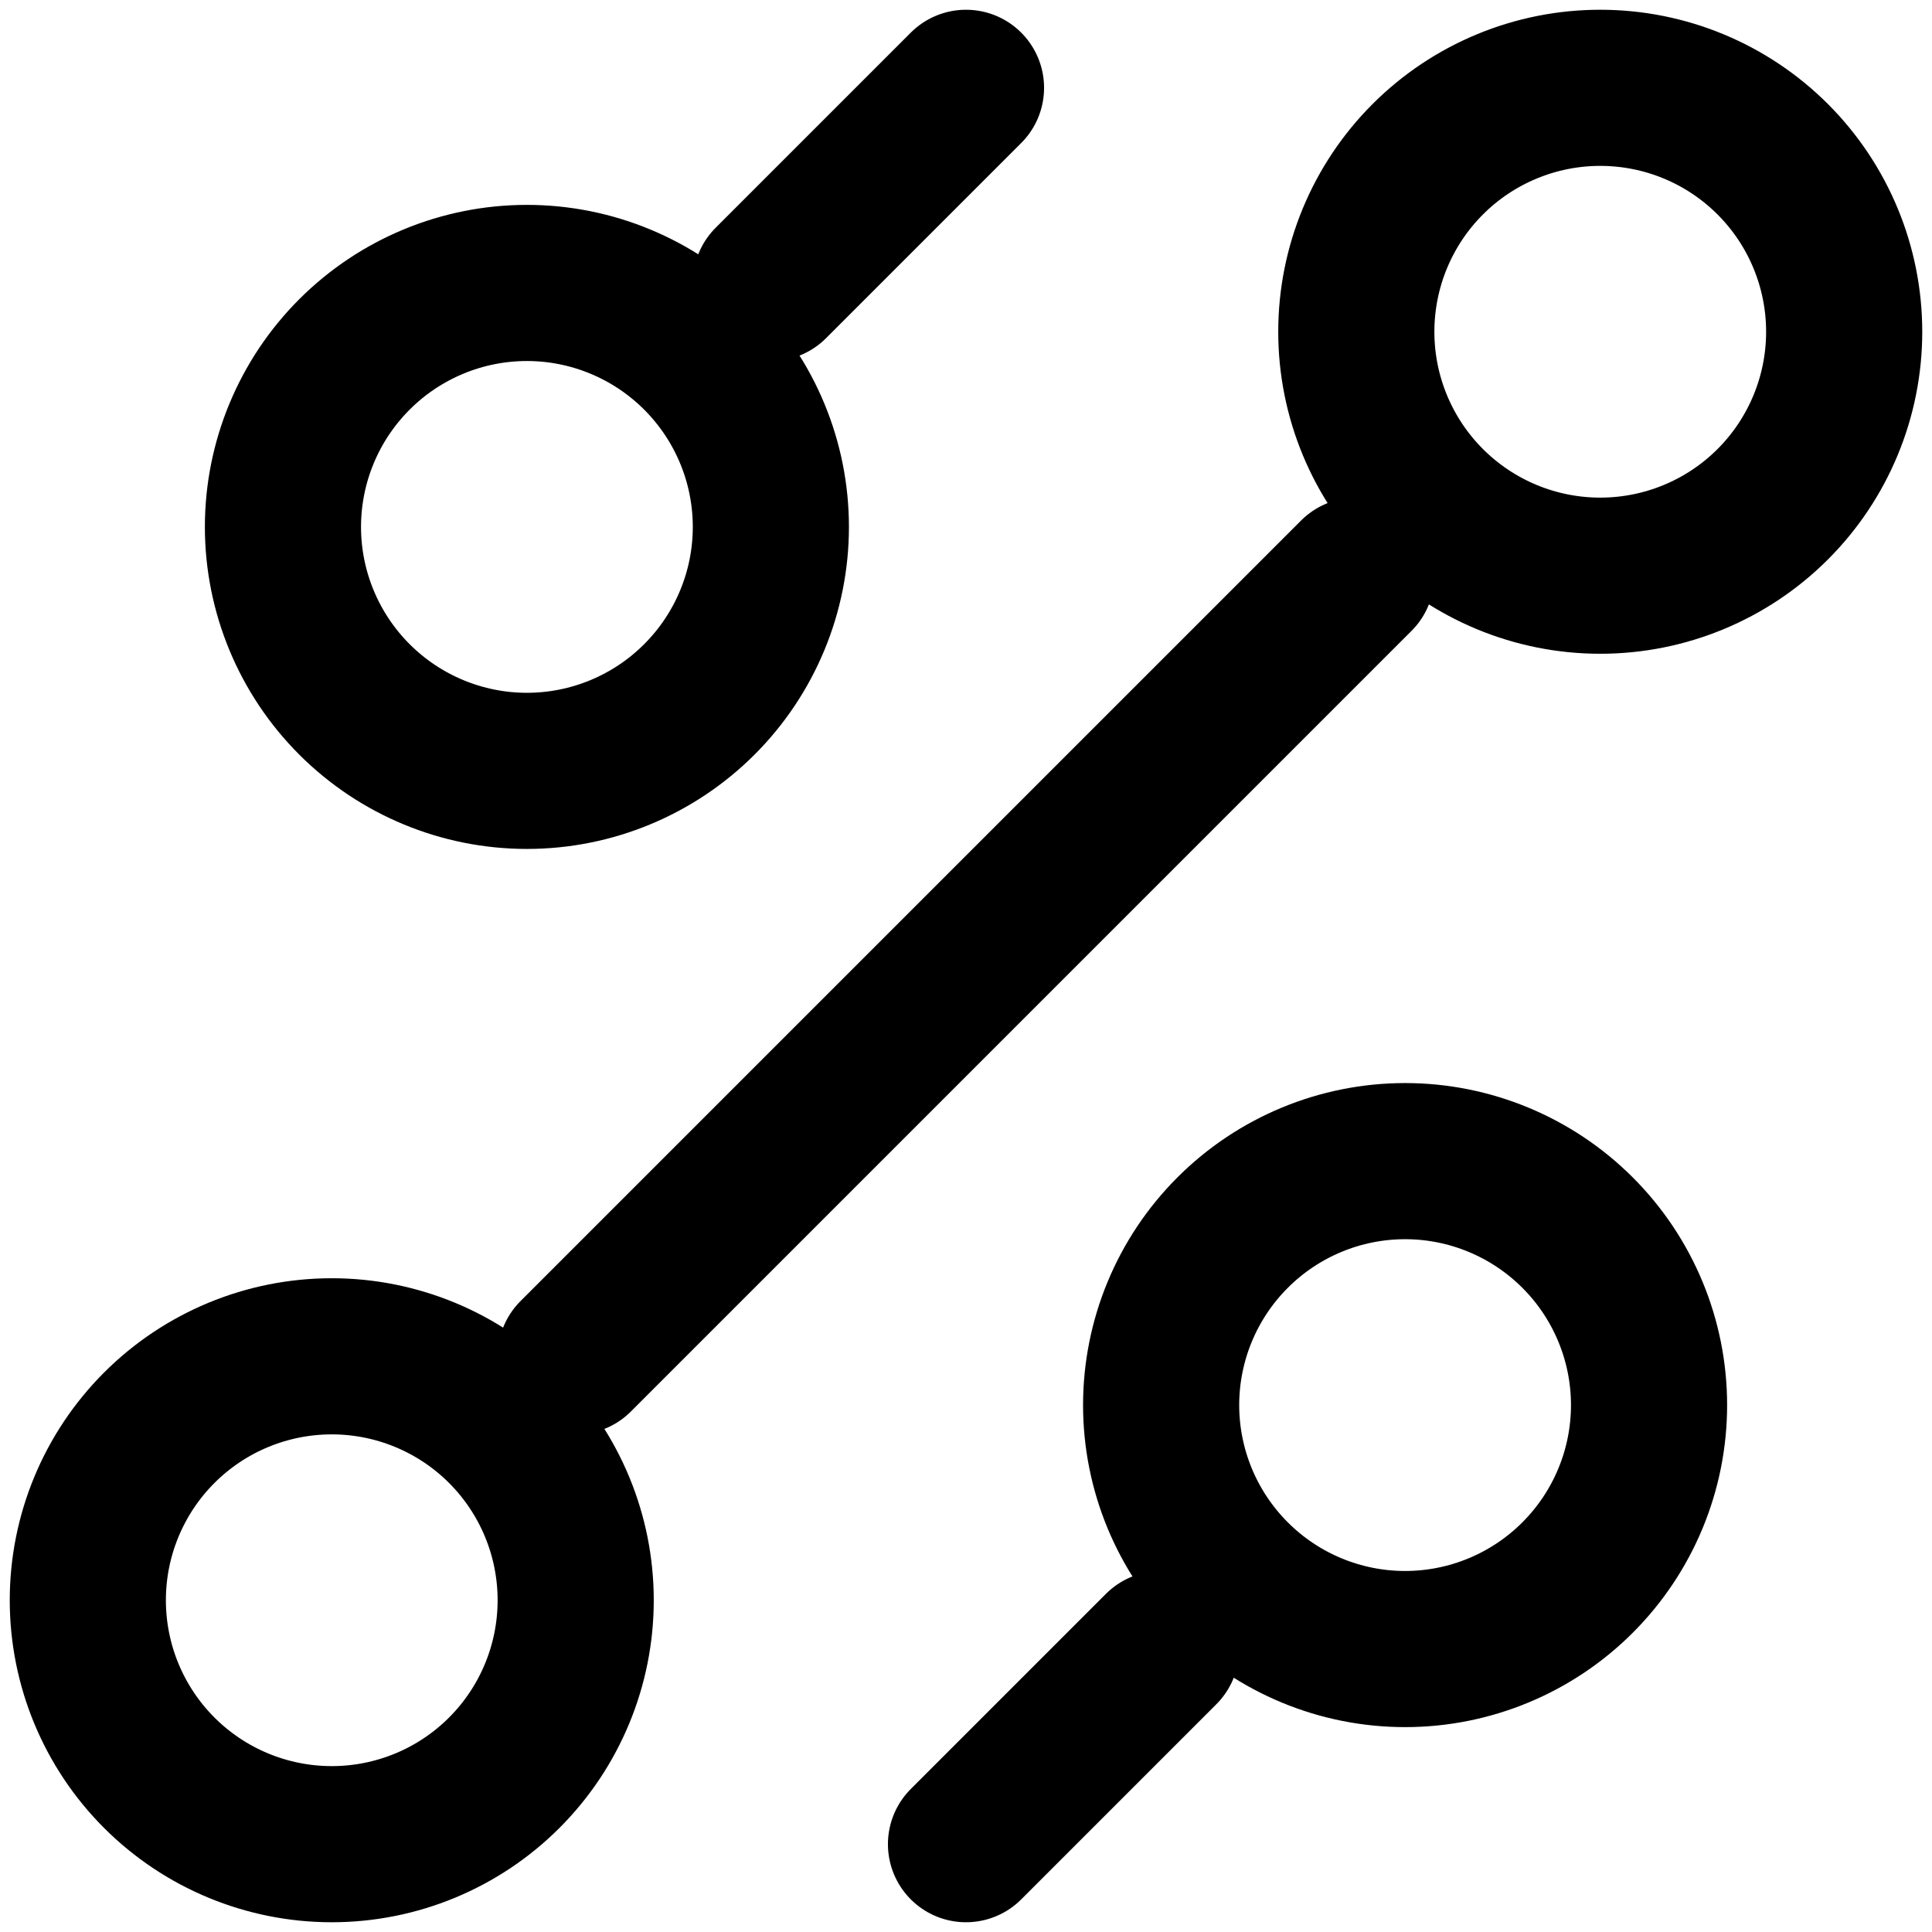<svg width="44" height="44" viewBox="0 0 44 44" fill="none" xmlns="http://www.w3.org/2000/svg">
<path d="M17.556 6.444L22 2M13.111 30.889L30.889 13.111M22 42L26.444 37.556M32 37.556C33.473 37.556 34.886 36.97 35.928 35.928C36.97 34.886 37.556 33.473 37.556 32C37.556 30.527 36.97 29.113 35.928 28.072C34.886 27.03 33.473 26.444 32 26.444C30.527 26.444 29.113 27.03 28.072 28.072C27.03 29.113 26.444 30.527 26.444 32C26.444 33.473 27.03 34.886 28.072 35.928C29.113 36.97 30.527 37.556 32 37.556ZM12 17.556C13.473 17.556 14.886 16.97 15.928 15.928C16.97 14.886 17.556 13.473 17.556 12C17.556 10.527 16.97 9.114 15.928 8.072C14.886 7.03 13.473 6.444 12 6.444C10.527 6.444 9.114 7.03 8.072 8.072C7.03 9.114 6.444 10.527 6.444 12C6.444 13.473 7.03 14.886 8.072 15.928C9.114 16.97 10.527 17.556 12 17.556ZM7.556 42C9.029 42 10.442 41.415 11.484 40.373C12.526 39.331 13.111 37.918 13.111 36.444C13.111 34.971 12.526 33.558 11.484 32.516C10.442 31.474 9.029 30.889 7.556 30.889C6.082 30.889 4.669 31.474 3.627 32.516C2.585 33.558 2 34.971 2 36.444C2 37.918 2.585 39.331 3.627 40.373C4.669 41.415 6.082 42 7.556 42ZM36.444 13.111C37.918 13.111 39.331 12.526 40.373 11.484C41.415 10.442 42 9.029 42 7.556C42 6.082 41.415 4.669 40.373 3.627C39.331 2.585 37.918 2 36.444 2C34.971 2 33.558 2.585 32.516 3.627C31.474 4.669 30.889 6.082 30.889 7.556C30.889 9.029 31.474 10.442 32.516 11.484C33.558 12.526 34.971 13.111 36.444 13.111Z" stroke="black" stroke-width="3.556" stroke-linecap="round" stroke-linejoin="round"/>
</svg>
